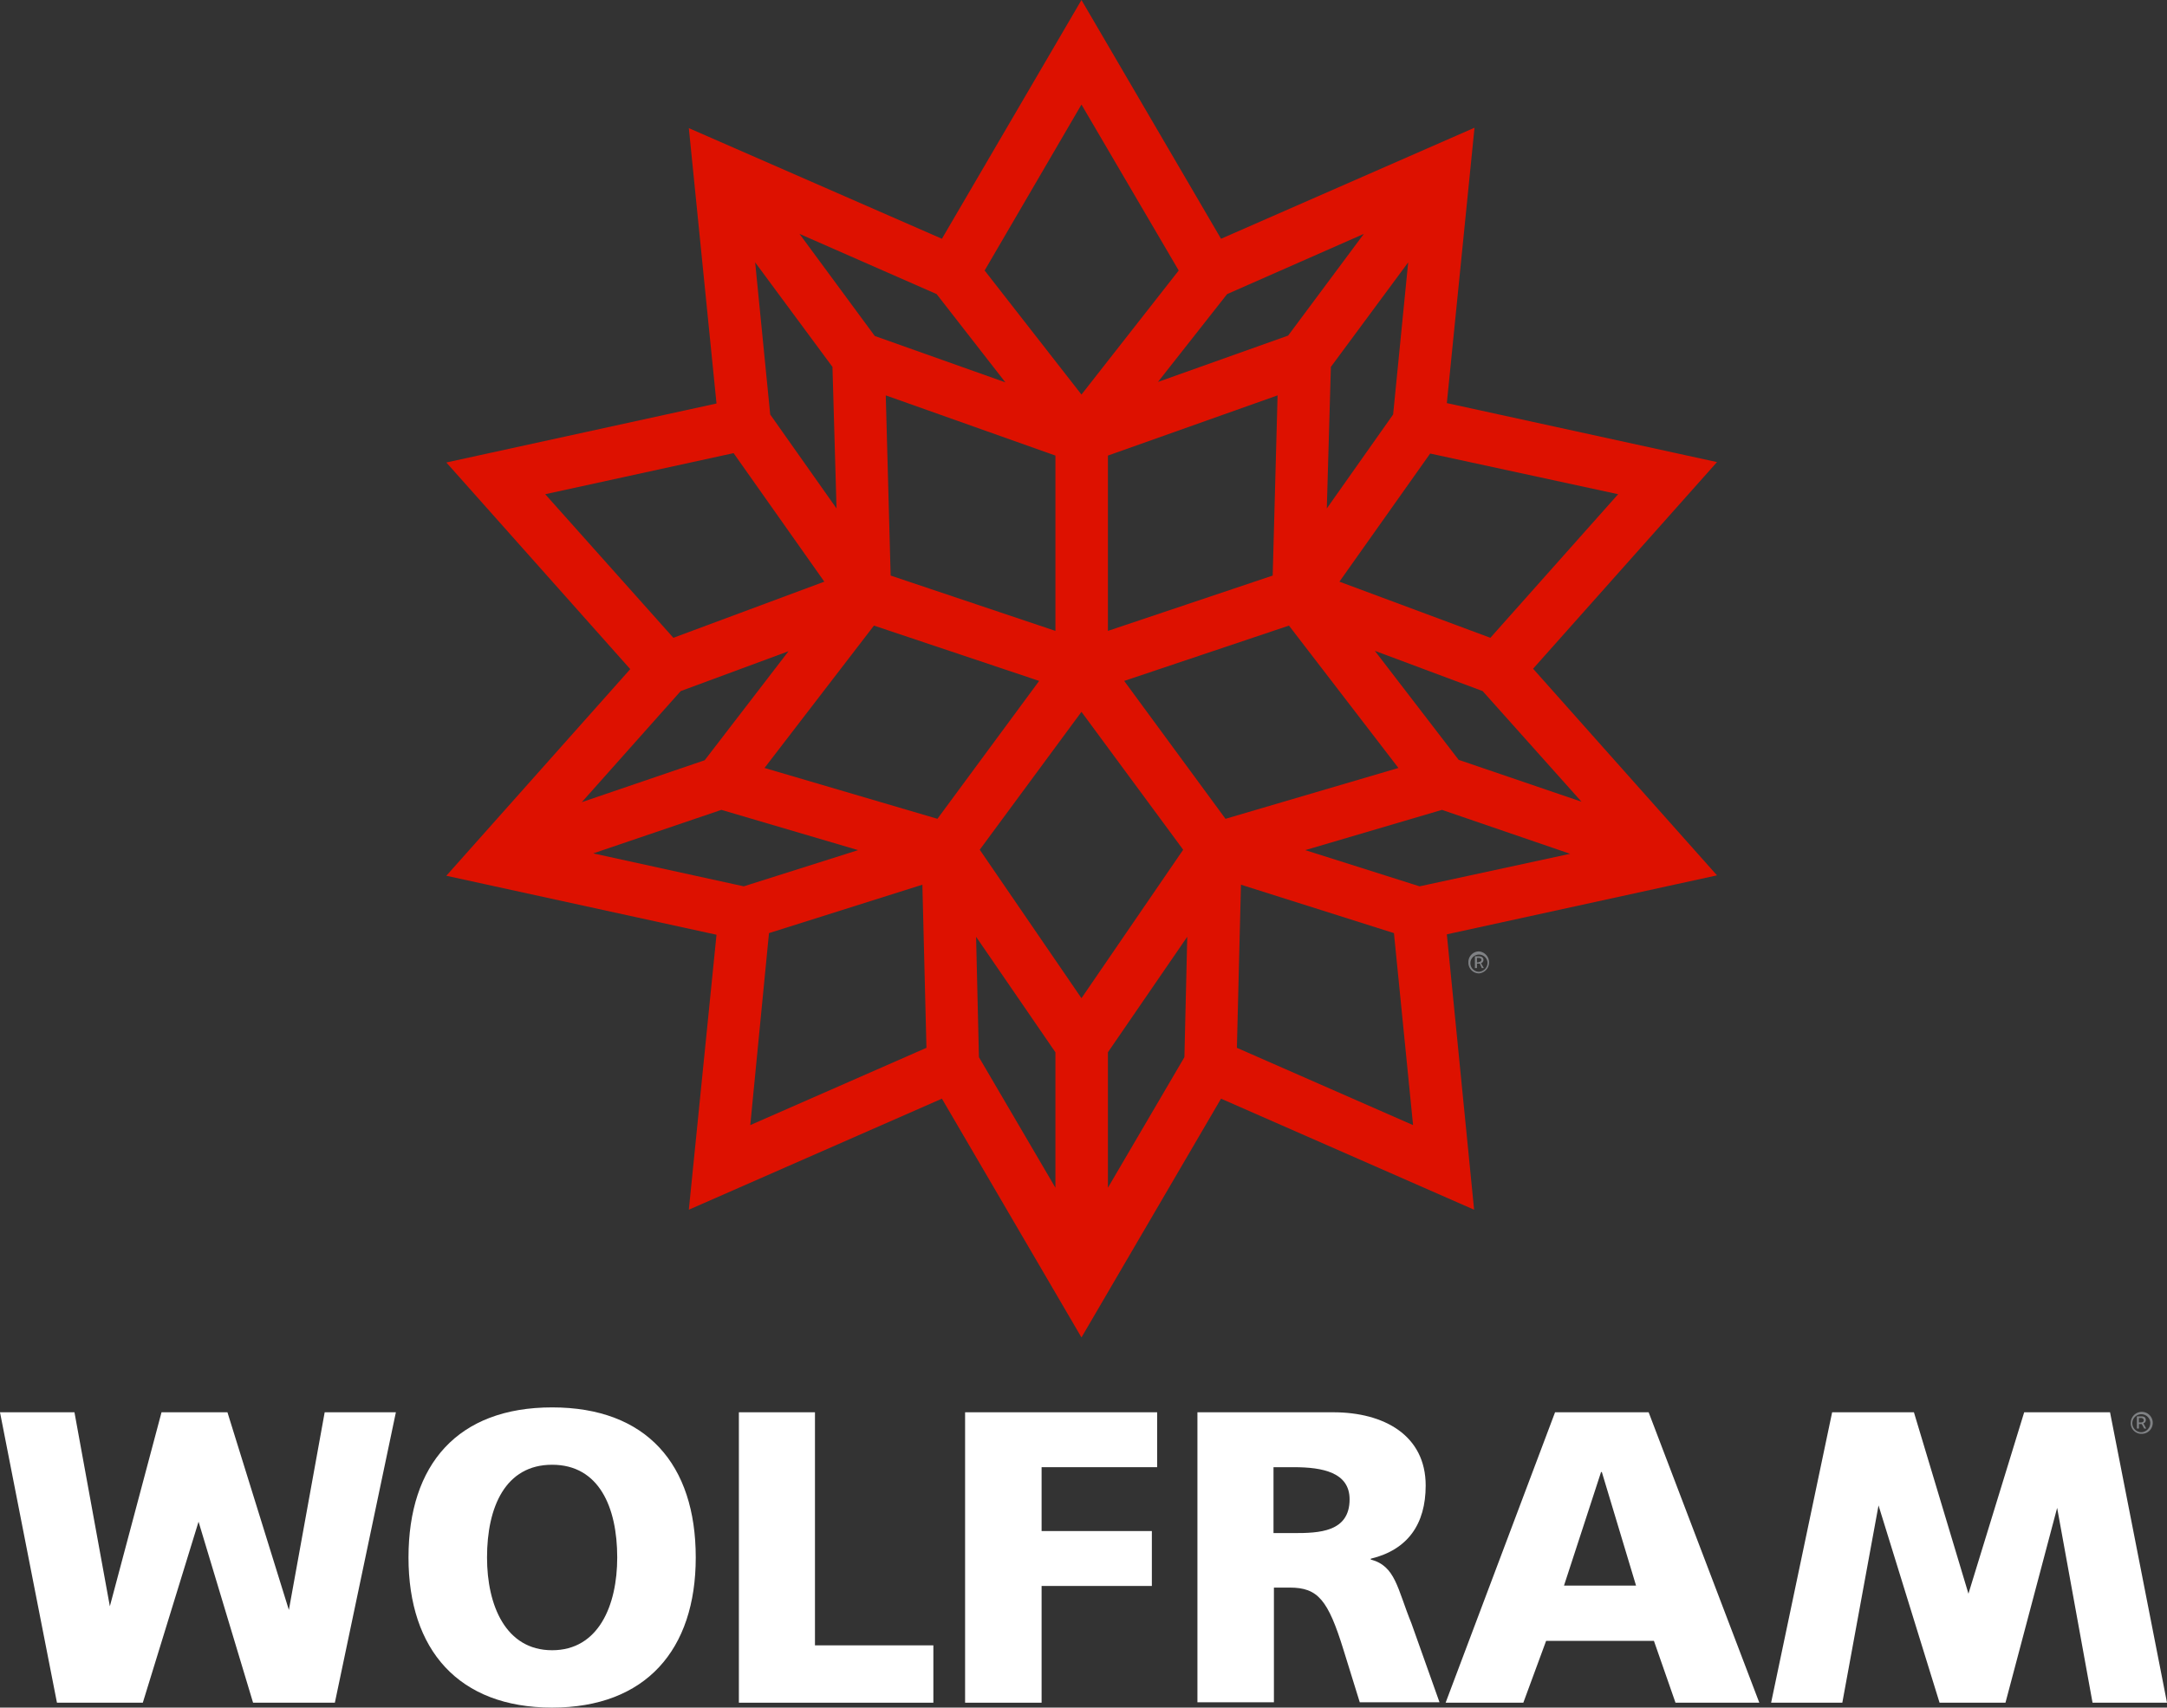<svg id="a6de6767-12d1-489a-ae00-e8a705d4b492" data-name="a4b6aa60-c167-4180-b839-fe53f5b89b67" xmlns="http://www.w3.org/2000/svg" viewBox="0 0 532.6 419.8"><rect x="0" y="0" width="532.6" height="419.8" fill="#333333" stroke="none"/><title>wolfram-dark</title><polygon points="0 347.2 18.3 347.2 27 394.9 39.7 347.2 55.9 347.2 71 395.8 79.8 347.2 97.3 347.2 82.3 418.6 62.2 418.6 48.8 374.1 35.1 418.6 14 418.6 0 347.2" fill="#fff"/><polygon points="532.6 418.6 514.3 418.6 505.6 370.7 492.9 418.6 476.7 418.6 461.7 370.1 452.8 418.6 435.3 418.6 450.3 347.2 470.4 347.2 483.8 391.8 497.5 347.2 518.6 347.2 532.6 418.6" fill="#fff"/><path d="M135.7,346c23.2,0,35.3,14,35.3,36.9,0,22.7-12.3,36.9-35.3,36.9s-35.3-14.2-35.3-36.9c0-22.9,12.1-36.9,35.3-36.9m0,59.7c11.4,0,16-11,16-22.8,0-12.4-4.5-22.8-16-22.8s-16,10.4-16,22.8c0,11.8,4.6,22.8,16,22.8" fill="#fff"/><polygon points="181.6 347.2 200.3 347.2 200.3 404.5 229.4 404.5 229.4 418.6 181.6 418.6 181.6 347.2" fill="#fff"/><polygon points="237.2 347.2 284.4 347.2 284.4 360.7 256 360.7 256 376.4 283.1 376.4 283.1 389.9 256 389.9 256 418.6 237.2 418.6 237.2 347.2" fill="#fff"/><path d="M294.2,347.2h33.5c12.5,0,22.7,5.7,22.7,18,0,9.5-4.4,15.8-13.5,18v.2c6.1,1.6,6.5,7.1,10,15.7l6.9,19.4H334.2l-4-12.9c-3.8-12.3-6.3-15.3-13.2-15.3h-3.9v28.2H294.3V347.2ZM313,376.9h5c6.1,0,13.7-.2,13.7-8.3,0-6.6-6.6-7.9-13.7-7.9h-5Z" fill="#fff"/><path d="M382.2,347.2h23l27.2,71.4H411.8l-5.3-15.2H380l-5.6,15.2H355.3Zm11.5,14.7h-.2l-9.1,27.9h17.7Z" fill="#fff"/><path d="M523.7,349.7a2.7,2.7,0,1,1,2.7,2.8,2.61,2.61,0,0,1-2.71-2.49c0-.1,0-.21,0-.31m4.8,0a2.21,2.21,0,1,0-2.2,2.4,2.27,2.27,0,0,0,2.2-2.34v-.06m-3.2-1.5h1c.6,0,1.1.2,1.1.9a.76.76,0,0,1-.6.8l.7,1.3H527l-.6-1.1h-.7v1.1h-.5v-3Zm.9,1.5c.4,0,.7-.2.7-.5s-.2-.6-.7-.6h-.5v1.1Z" fill="#808285"/><path d="M376.8,164.4,422,113.6,355.6,99.1l6.8-67.7L300.1,58.7,265.8,0,231.5,58.7,169.3,31.5l6.8,67.7-66.4,14.5,45.2,50.8-45.2,50.8,66.4,14.5-6.8,67.6,62.2-27.3,34.3,58.7,34.3-58.7,62.2,27.3-6.7-67.7L422,215.2Zm11.9,32.7-30.2-10.3L337.9,160l26.5,9.9Zm-97.6,62.8L272.3,292V258.7l19.5-28.4ZM247.1,94,215,82.6,196.5,57.5l33.7,14.8Zm54.5-21.7,33.6-14.8-18.6,25-32,11.4Zm40.8,29.6L326.1,125l1-34.8,19-25.7ZM265.8,245.4l-25-36.5,25-33.9,25,33.9ZM218.9,141.5l-1.2-44.3L259.4,112v43.1ZM272.3,112,314,97.2l-1.2,44.3-40.5,13.6Zm-83-10.1-3.7-37.4,19,25.7,1,34.8Zm66.1,65.5-25,33.9-42.5-12.5,26.9-35Zm-15.5,62.9,19.5,28.4V292l-18.8-32.1Zm36.4-62.9,40.5-13.6,26.9,35-42.5,12.5Zm121.4-45.9-31.4,35.3L329.2,143l22.3-31.5Zm-108-55L265.8,97,242,66.5l23.8-40.8ZM134,121.5l46.3-10.1L202.6,143l-37.1,13.8Zm33.3,48.4,26.5-9.8-20.6,26.8L143,197.2Zm-21.5,39.9,31.5-10.7,33.6,9.9-28.1,8.9ZM189,229.4l37.7-11.9,1,40.1-43.3,19Zm115,28.2,1-40.1,37.6,11.9,4.7,47.2Zm44.9-39.7L320.8,209l33.6-9.9,31.5,10.8Z" fill="#d10"/><path d="M360.9,236.6a2.61,2.61,0,0,1,2.52-2.7h.08a2.71,2.71,0,0,1,0,5.4,2.61,2.61,0,0,1-2.6-2.62v-.08m4.7,0a2.11,2.11,0,1,0-2.1,2.3,2.23,2.23,0,0,0,2.1-2.3m-3.1-1.5h1c.5,0,1.1.2,1.1.9a.85.85,0,0,1-.6.8l.7,1.2h-.5l-.5-1.1H363V238h-.5Zm.9,1.4c.4,0,.7-.2.7-.5s-.2-.5-.7-.5H363v1.1h.4Z" fill="#808285"/></svg>